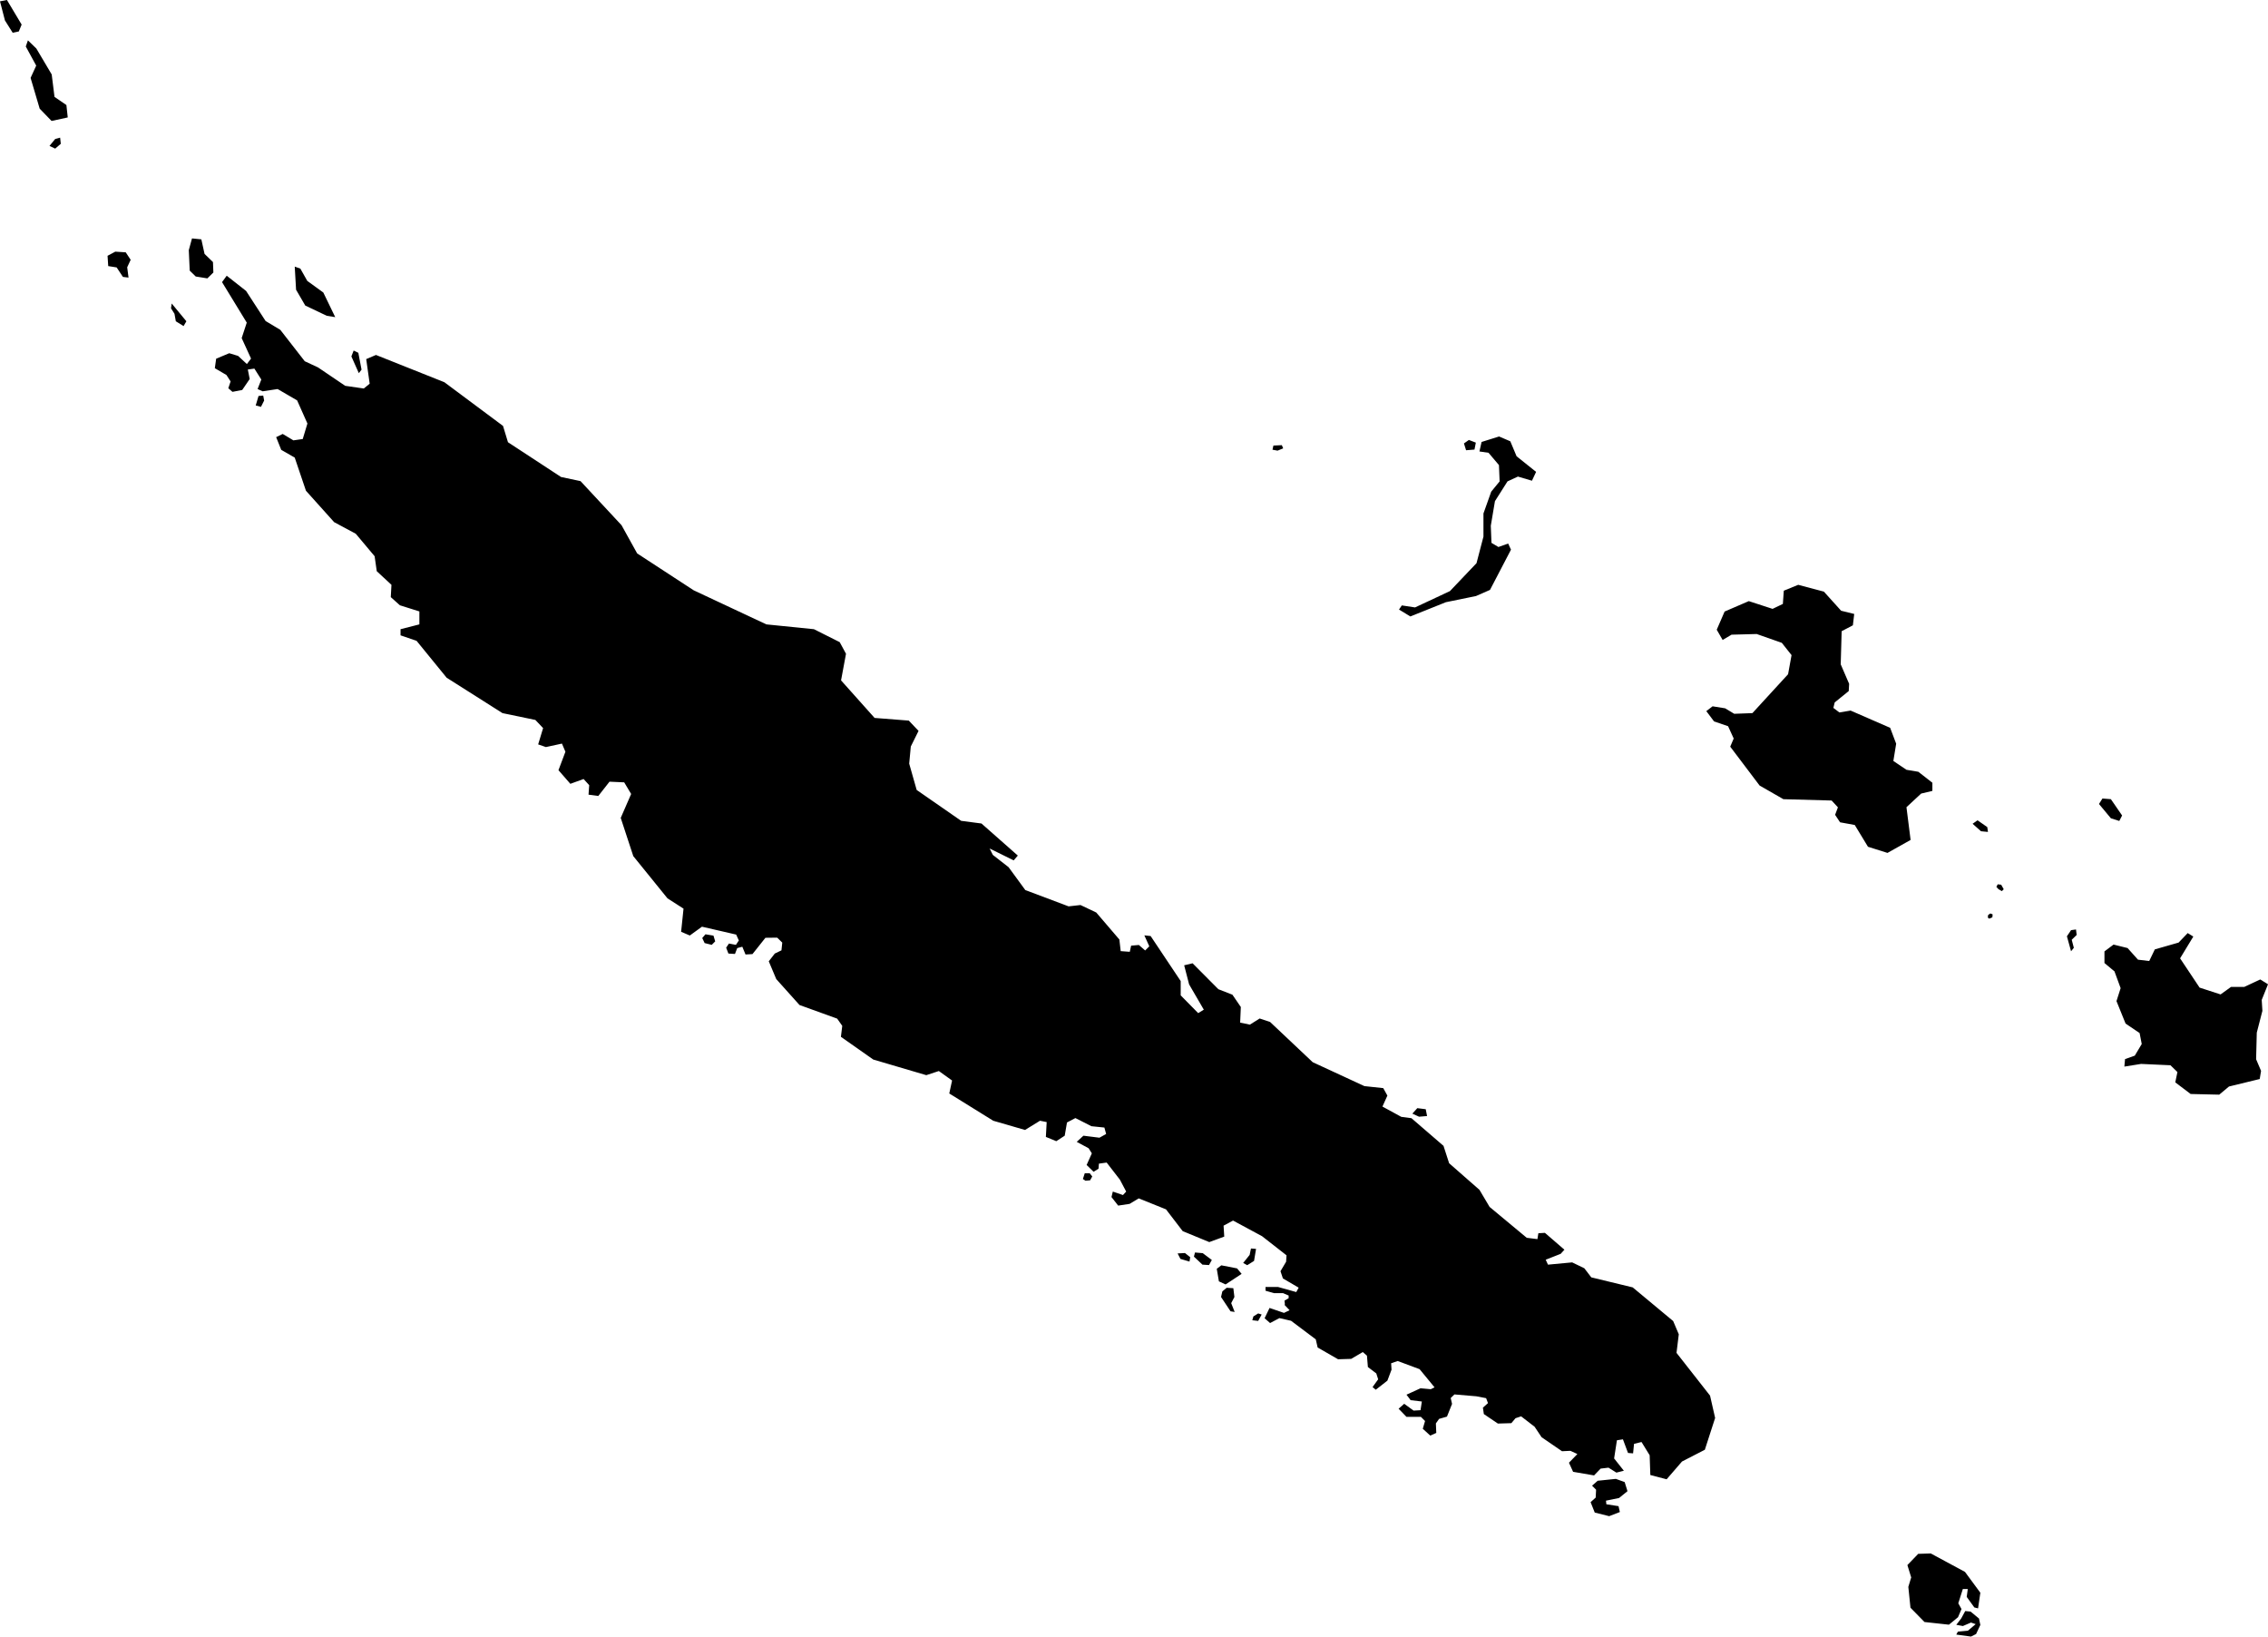 <svg xmlns="http://www.w3.org/2000/svg" viewBox="1247.895 523.942 16.975 12.246">
  <path d="M1260.789,528.732l-0.045,-0.078l0.059,-0.136l0.181,-0.078l0.178,0.058l0.077,-0.037l0.007,-0.099l0.108,-0.044l0.192,0.051l0.129,0.143l0.098,0.024l-0.01,0.085l-0.084,0.044l-0.007,0.248l0.063,0.146l-0.003,0.054l-0.105,0.085l-0.01,0.041l0.045,0.034l0.084,-0.014l0.296,0.129l0.045,0.119l-0.021,0.129l0.098,0.066l0.089,0.015l0.105,0.082v0.061l-0.084,0.02l-0.11,0.102l0.031,0.245l-0.173,0.097l-0.146,-0.046l-0.099,-0.163l-0.11,-0.02l-0.037,-0.056l0.021,-0.056l-0.047,-0.051l-0.361,-0.01l-0.178,-0.102l-0.22,-0.291l0.026,-0.061l-0.042,-0.092l-0.105,-0.036l-0.058,-0.077l0.047,-0.036l0.094,0.015l0.068,0.041l0.136,-0.005l0.267,-0.291l0.026,-0.143l-0.073,-0.092l-0.188,-0.066l-0.188,0.005l-0.066,0.039Z M1263.694,530.065l0.063,0.02l0.021,-0.041l-0.084,-0.122l-0.063,-0.005l-0.026,0.041l0.089,0.107Z M1262.722,530.162l0.052,0.005l-0.005,-0.036l-0.073,-0.051l-0.037,0.026l0.063,0.056Z M1258.45,528.555l0.267,-0.107l0.225,-0.046l0.105,-0.046l0.157,-0.301l-0.021,-0.046l-0.073,0.026l-0.052,-0.031l-0.005,-0.128l0.031,-0.184l0.094,-0.148l0.078,-0.036l0.105,0.031l0.031,-0.066l-0.146,-0.117l-0.047,-0.112l-0.084,-0.036l-0.131,0.041l-0.016,0.071l0.068,0.01l0.078,0.092l0.005,0.122l-0.063,0.077l-0.058,0.163v0.173l-0.052,0.199l-0.199,0.209l-0.261,0.122l-0.099,-0.015l-0.021,0.031l0.084,0.051Z M1258.931,527.305l0.01,-0.051l-0.052,-0.02l-0.037,0.026l0.016,0.051l0.063,-0.005Z M1263.417,531.035l-0.016,-0.061l0.037,-0.036l-0.005,-0.041l-0.037,0.005l-0.031,0.046l0.031,0.112l0.021,-0.026Z M1263.72,531.208l0.047,0.128l-0.031,0.097l0.068,0.168l0.105,0.071l0.016,0.082l-0.052,0.087l-0.073,0.026l-0.005,0.056l0.125,-0.02l0.22,0.01l0.052,0.051l-0.016,0.077l0.115,0.087l0.214,0.005l0.073,-0.061l0.23,-0.056l0.01,-0.061l-0.037,-0.087l0.005,-0.199l0.042,-0.163l-0.005,-0.082l0.047,-0.117l-0.058,-0.036l-0.12,0.056h-0.099l-0.078,0.056l-0.157,-0.051l-0.146,-0.219l0.099,-0.163l-0.042,-0.026l-0.068,0.071l-0.178,0.051l-0.042,0.087l-0.084,-0.01l-0.078,-0.087l-0.105,-0.026l-0.068,0.051v0.087l0.073,0.061Z M1262.854,530.596l0.024,0.014l0.014,-0.014l-0.019,-0.034l-0.026,-0.003l-0.01,0.019l0.017,0.019Z M1262.784,530.816l0.023,-0.01l0.002,-0.022l-0.017,-0.007l-0.017,0.012l-0.002,0.019l0.012,0.009Z M1257.457,527.314l0.042,-0.017l-0.01,-0.024l-0.063,0.003l-0.007,0.031l0.038,0.007Z M1250.179,526.228l0.162,0.077l0.063,0.01l-0.089,-0.184l-0.12,-0.087l-0.052,-0.092l-0.042,-0.015l0.01,0.173l0.068,0.117Z M1248.036,524.177l0.021,-0.051l-0.11,-0.184l-0.052,0.01l0.037,0.143l0.058,0.092l0.047,-0.01Z M1248.402,524.82l-0.01,-0.092l-0.089,-0.061l-0.021,-0.168l-0.115,-0.194l-0.063,-0.061l-0.016,0.046l0.078,0.143l-0.042,0.092l0.068,0.23l0.089,0.092l0.12,-0.026Z M1248.266,525.034l0.042,0.02l0.042,-0.036l-0.005,-0.046l-0.037,0.01l-0.042,0.051Z M1248.768,525.943l0.047,0.071l0.042,0.005l-0.01,-0.077l0.026,-0.056l-0.037,-0.056l-0.078,-0.005l-0.058,0.031l0.005,0.077l0.063,0.01Z M1249.201,526.29l0.01,0.056l0.058,0.036l0.021,-0.036l-0.11,-0.133l-0.005,0.036l0.026,0.041Z M1250.58,526.735l0.021,-0.027l-0.024,-0.126l-0.035,-0.017l-0.017,0.044l0.056,0.126Z M1249.848,526.987l0.024,-0.048l-0.007,-0.037l-0.035,0.003l-0.021,0.071l0.038,0.01Z M1249.36,526.011l0.087,0.014l0.045,-0.044l-0.003,-0.078l-0.063,-0.061l-0.024,-0.109l-0.07,-0.007l-0.024,0.088l0.007,0.153l0.045,0.044Z M1257.509,533.706l0.038,0.04l-0.042,0.02l-0.108,-0.037l-0.037,0.077l0.041,0.036l0.07,-0.037l0.087,0.02l0.185,0.139l0.014,0.061l0.153,0.088l0.098,-0.003l0.087,-0.051l0.031,0.027l0.007,0.085l0.063,0.048l0.014,0.044l-0.042,0.058l0.024,0.02l0.087,-0.068l0.031,-0.082l-0.003,-0.048l0.049,-0.017l0.164,0.061l0.112,0.136l-0.028,0.014l-0.077,-0.007l-0.105,0.048l0.031,0.041l0.084,0.01l-0.01,0.065l-0.052,0.003l-0.07,-0.051l-0.042,0.037l0.059,0.061h0.108l0.031,0.031l-0.017,0.058l0.056,0.051l0.045,-0.02l-0.003,-0.071l0.024,-0.034l0.059,-0.017l0.038,-0.095l-0.01,-0.044l0.028,-0.027l0.164,0.014l0.073,0.014l0.014,0.037l-0.038,0.034l0.007,0.048l0.105,0.071l0.101,-0.003l0.031,-0.037l0.042,-0.014l0.101,0.078l0.052,0.078l0.153,0.105l0.063,-0.003l0.052,0.024l-0.063,0.065l0.031,0.068l0.157,0.027l0.049,-0.051l0.059,-0.007l0.059,0.037l0.056,-0.014l-0.073,-0.092l0.021,-0.136l0.045,-0.007l0.038,0.102l0.038,0.003l0.007,-0.071l0.056,-0.014l0.061,0.099l0.005,0.148l0.122,0.032l0.115,-0.133l0.171,-0.088l0.077,-0.238l-0.038,-0.167l-0.251,-0.32l0.017,-0.139l-0.042,-0.099l-0.303,-0.252l-0.31,-0.075l-0.052,-0.068l-0.091,-0.044l-0.181,0.017l-0.017,-0.037l0.112,-0.044l0.028,-0.031l-0.146,-0.126l-0.049,0.003l-0.007,0.044l-0.08,-0.01l-0.278,-0.231l-0.076,-0.128l-0.227,-0.199l-0.042,-0.13l-0.24,-0.207l-0.076,-0.01l-0.141,-0.077l0.037,-0.082l-0.031,-0.056l-0.141,-0.015l-0.387,-0.179l-0.319,-0.301l-0.078,-0.026l-0.073,0.046l-0.073,-0.015l0.005,-0.117l-0.063,-0.092l-0.105,-0.041l-0.193,-0.194l-0.063,0.015l0.037,0.143l0.11,0.189l-0.042,0.026l-0.131,-0.133v-0.107l-0.225,-0.337l-0.047,-0.005l0.037,0.082l-0.031,0.031l-0.047,-0.041l-0.058,0.005l-0.01,0.046l-0.068,-0.005l-0.01,-0.087l-0.173,-0.202l-0.118,-0.056l-0.089,0.01l-0.324,-0.122l-0.125,-0.171l-0.118,-0.092l-0.024,-0.048l0.18,0.089l0.031,-0.036l-0.272,-0.24l-0.152,-0.02l-0.333,-0.231l-0.056,-0.197l0.012,-0.128l0.058,-0.117l-0.073,-0.077l-0.256,-0.02l-0.251,-0.281l0.037,-0.199l-0.047,-0.087l-0.193,-0.097l-0.356,-0.036l-0.544,-0.255l-0.423,-0.276l-0.117,-0.211l-0.307,-0.33l-0.146,-0.031l-0.397,-0.26l-0.037,-0.122l-0.439,-0.327l-0.512,-0.204l-0.073,0.031l0.026,0.184l-0.044,0.036l-0.139,-0.02l-0.204,-0.138l-0.099,-0.046l-0.183,-0.235l-0.11,-0.066l-0.146,-0.225l-0.145,-0.114l-0.035,0.048l0.185,0.303l-0.038,0.116l0.07,0.153l-0.031,0.041l-0.066,-0.061l-0.066,-0.02l-0.098,0.041l-0.01,0.071l0.087,0.051l0.031,0.048l-0.017,0.051l0.031,0.027l0.073,-0.014l0.056,-0.082l-0.014,-0.071l0.049,-0.007l0.052,0.082l-0.028,0.071l0.038,0.017l0.112,-0.017l0.146,0.085l0.077,0.173l-0.035,0.116l-0.07,0.01l-0.08,-0.048l-0.049,0.024l0.038,0.095l0.101,0.058l0.084,0.248l0.211,0.235l0.162,0.087l0.141,0.168l0.016,0.112l0.11,0.102l-0.005,0.092l0.068,0.061l0.146,0.046v0.097l-0.141,0.036v0.046l0.12,0.041l0.225,0.276l0.418,0.265l0.246,0.051l0.058,0.061l-0.037,0.122l0.058,0.02l0.12,-0.026l0.026,0.061l-0.052,0.138l0.089,0.102l0.099,-0.036l0.042,0.046l-0.005,0.071l0.073,0.01l0.084,-0.107l0.11,0.005l0.052,0.087l-0.078,0.179l0.094,0.286l0.256,0.316l0.12,0.077l-0.018,0.173l0.065,0.028l0.091,-0.066l0.256,0.059l0.02,0.044l-0.022,0.033l-0.052,-0.01l-0.021,0.031l0.017,0.044l0.049,0.003l0.017,-0.044l0.038,-0.01l0.024,0.058l0.052,-0.003l0.097,-0.122l0.088,-0.001l0.038,0.037l-0.006,0.058l-0.05,0.024l-0.045,0.058l0.056,0.133l0.174,0.194l0.282,0.102l0.038,0.054l-0.01,0.082l0.242,0.17l0.397,0.117l0.094,-0.031l0.099,0.071l-0.021,0.097l0.329,0.204l0.238,0.069l0.112,-0.069l0.05,0.01l-0.006,0.111l0.078,0.032l0.063,-0.041l0.017,-0.099l0.063,-0.033l0.12,0.061l0.097,0.01l0.013,0.048l-0.05,0.028l-0.12,-0.015l-0.05,0.046l0.089,0.048l0.024,0.038l-0.039,0.087l0.052,0.051l0.037,-0.023l0.003,-0.038l0.058,-0.008l0.099,0.128l0.047,0.089l-0.024,0.026l-0.076,-0.026l-0.01,0.041l0.05,0.064l0.086,-0.013l0.068,-0.041l0.204,0.082l0.125,0.163l0.199,0.082l0.112,-0.041l-0.005,-0.082l0.071,-0.038l0.217,0.117l0.183,0.143l-0.003,0.048l-0.042,0.071l0.018,0.054l0.118,0.069l-0.018,0.033l-0.136,-0.038h-0.094v0.028l0.063,0.018h0.068l0.042,0.018v0.02l-0.031,0.018l0.003,0.028Z M1258.466,532.275l0.05,0.023l0.06,-0.005l-0.01,-0.051l-0.063,-0.008l-0.037,0.041Z M1259.841,535.09l-0.003,0.058l-0.038,0.034l0.031,0.078l0.108,0.027l0.08,-0.031l-0.01,-0.044l-0.091,-0.014l-0.003,-0.027l0.098,-0.02l0.063,-0.051l-0.021,-0.068l-0.066,-0.024l-0.136,0.014l-0.042,0.037l0.031,0.031Z M1253.17,530.999l0.052,0.013l0.026,-0.026l-0.013,-0.043l-0.06,-0.01l-0.024,0.028l0.018,0.038Z M1262.199,535.747l-0.021,0.069l0.016,0.156l0.105,0.107l0.183,0.02l0.068,-0.056l0.026,-0.061l-0.024,-0.043l0.034,-0.107h0.037l-0.008,0.059l0.057,0.079l0.028,0.007l0.017,-0.117l-0.115,-0.156l-0.256,-0.138l-0.094,0.003l-0.081,0.084l0.029,0.094Z M1262.584,536.11l0.063,-0.027l0.035,0.012l-0.058,0.049l-0.075,0.007l-0.012,0.022l0.11,0.015l0.038,-0.019l0.032,-0.068l-0.01,-0.048l-0.063,-0.052l-0.04,-0.004l-0.03,0.055l-0.037,0.048l0.049,0.009Z M1257.199,533.392l0.031,0.017l0.051,-0.032l0.015,-0.09l-0.038,-0.003l-0.01,0.048l-0.049,0.061Z M1256.709,533.321l0.021,0.041l0.068,0.02l0.005,-0.033l-0.039,-0.031l-0.055,0.003Z M1256.897,533.405l0.047,0.003l0.021,-0.038l-0.068,-0.051l-0.058,-0.005l-0.008,0.031l0.065,0.061Z M1257.018,533.53l0.05,0.023l0.12,-0.079l-0.034,-0.041l-0.118,-0.023l-0.034,0.026l0.016,0.094Z M1257.044,533.604l-0.01,0.043l0.071,0.107l0.031,0.005l-0.026,-0.066l0.024,-0.046l-0.008,-0.066l-0.05,-0.003l-0.031,0.026Z M1256.021,532.777l0.033,-0.003l0.016,-0.029l-0.019,-0.024h-0.037l-0.014,0.043l0.021,0.014Z M1257.276,533.793l-0.008,0.028l0.044,0.005l0.026,-0.048l-0.026,-0.008l-0.037,0.023Z "/>
</svg>
